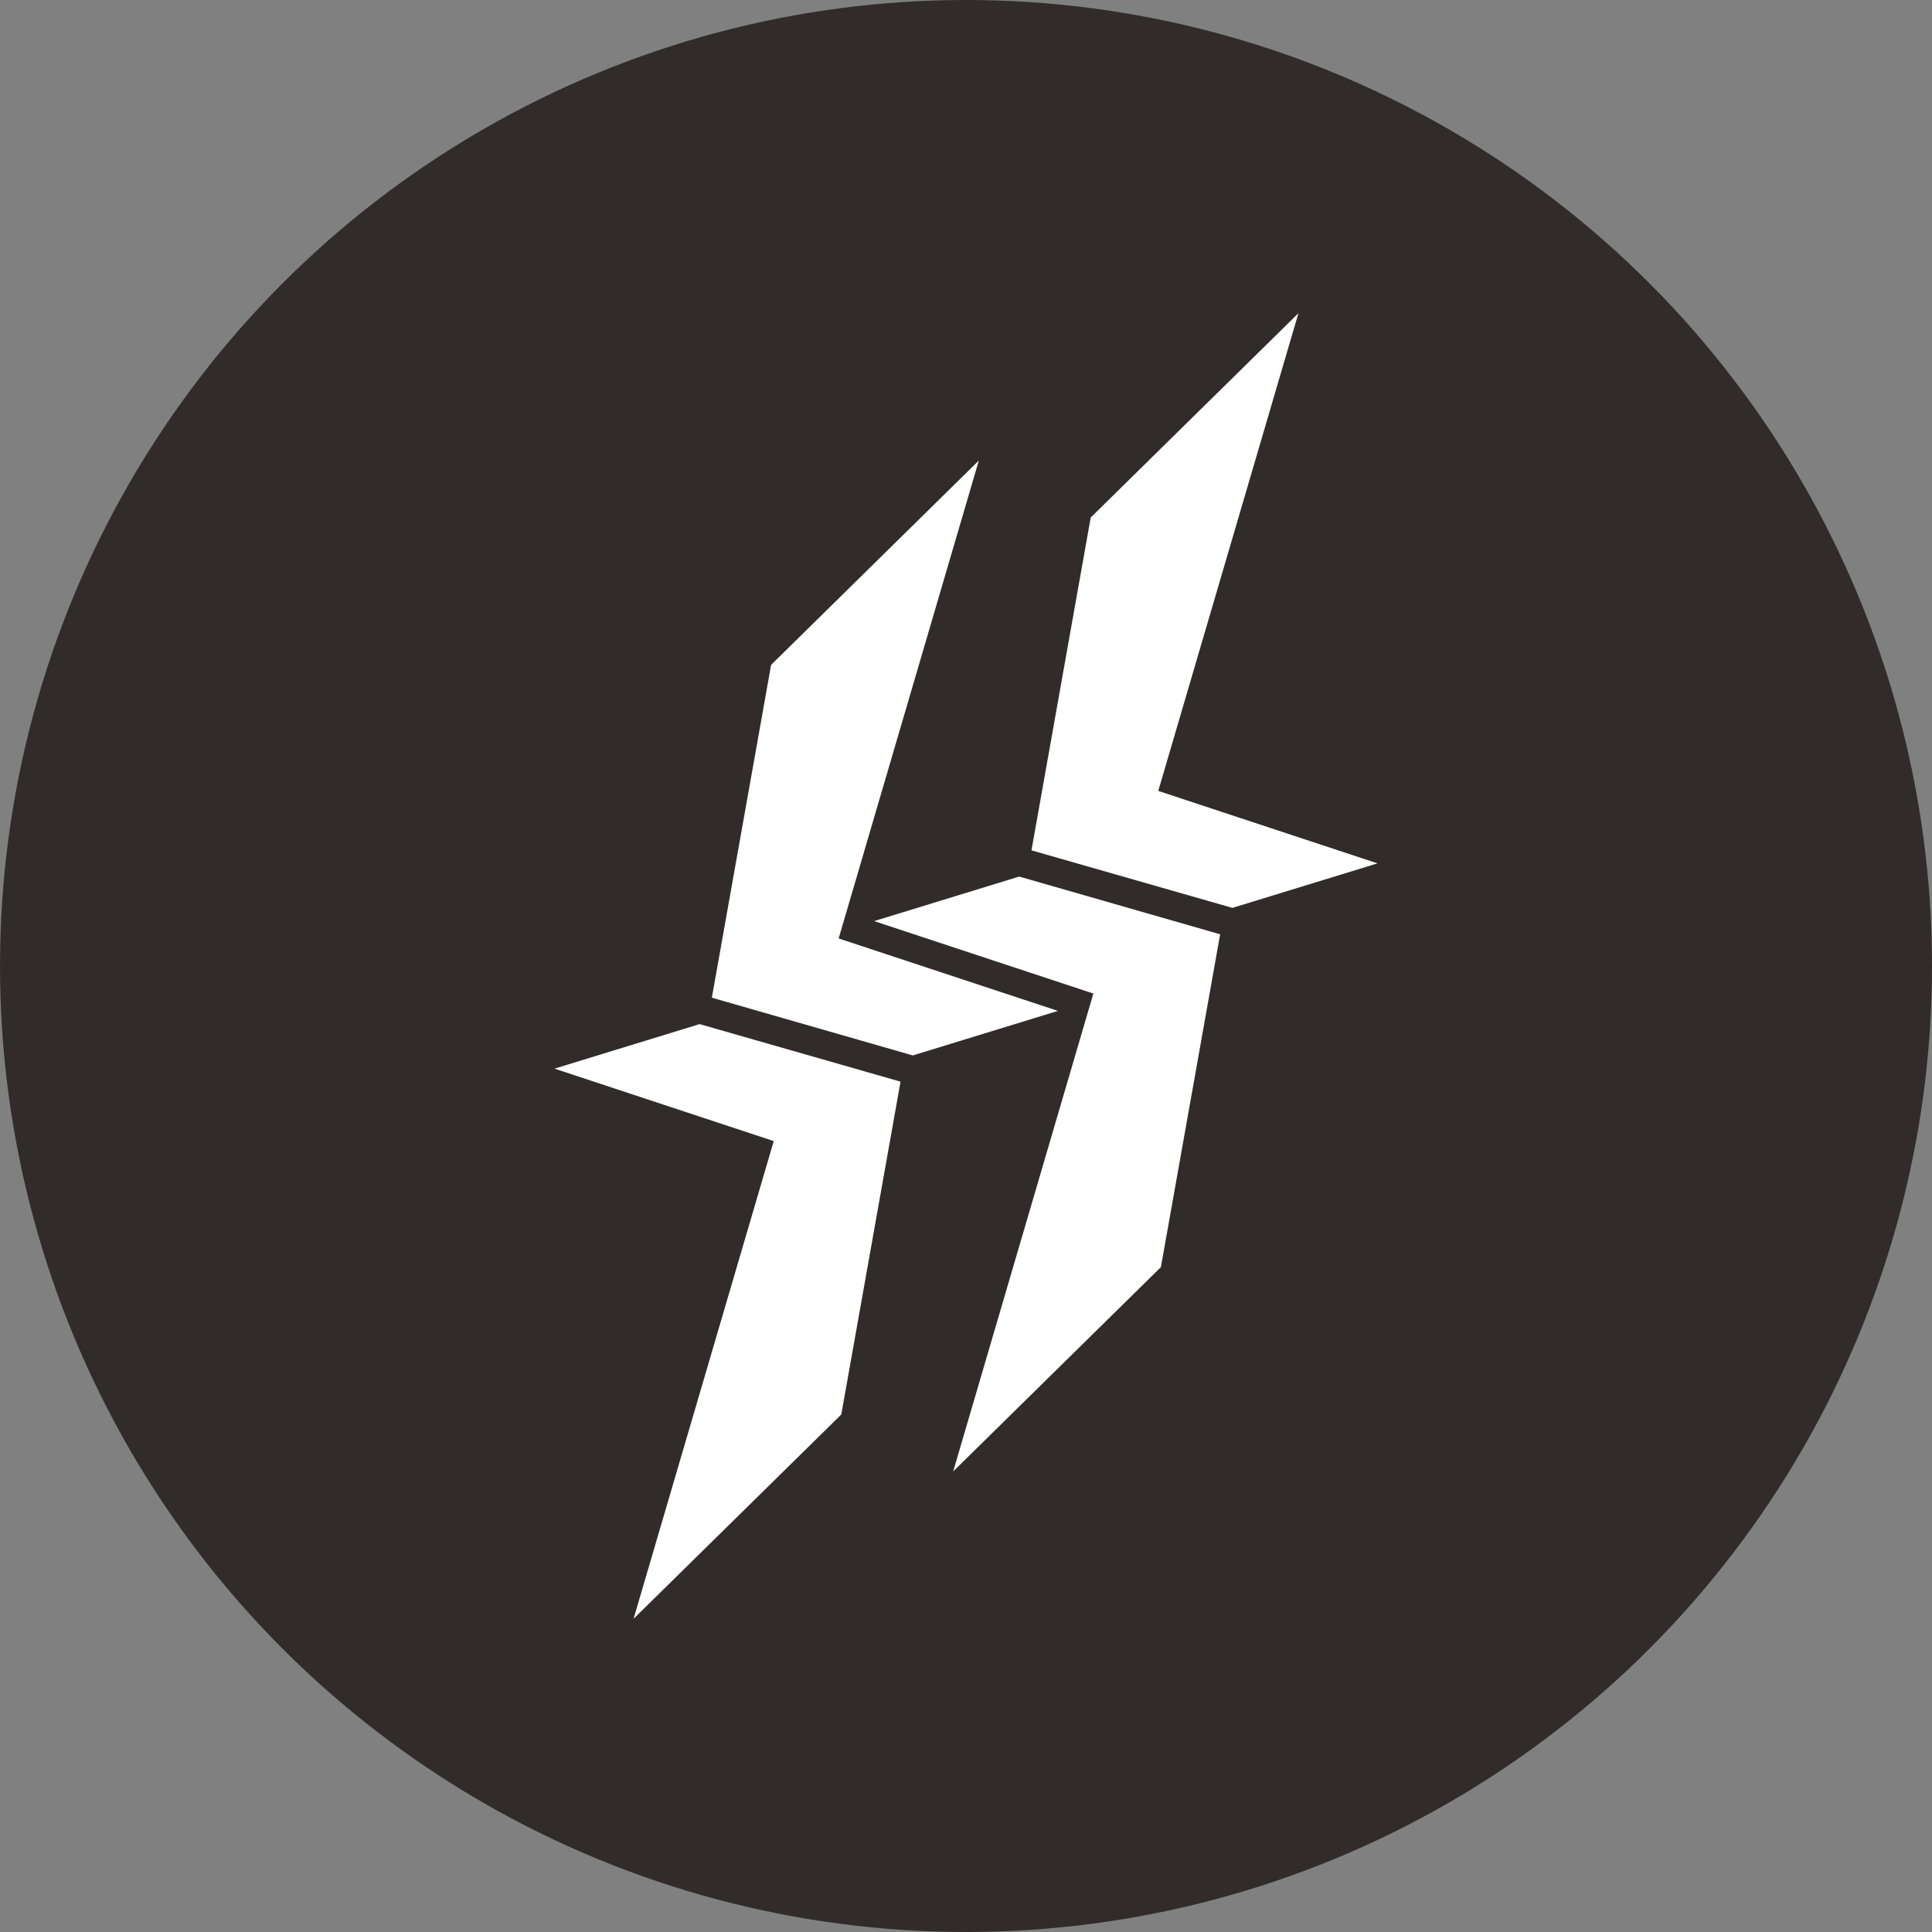 <?xml version="1.0" encoding="utf-8"?>
<!-- Generator: Adobe Illustrator 19.1.0, SVG Export Plug-In . SVG Version: 6.00 Build 0)  -->
<svg version="1.1" id="Layer_1" xmlns="http://www.w3.org/2000/svg" xmlns:xlink="http://www.w3.org/1999/xlink" x="0px" y="0px"
	 viewBox="0 0 1024 1024" style="enable-background:new 0 0 1024 1024;" xml:space="preserve">
<rect x="0" y="0" width="1024" height="1024" fill="#808080" stroke="none"/>
<style type="text/css">
	.st0{fill:#312C2A;}
	.st1{fill:#FFFFFF;}
</style>
<g>
	<circle class="st0" cx="512" cy="512" r="512"/>
	<g>
		<polygon class="st1" points="293.9,566.4 370.8,542.8 477.3,573.3 445.9,749.7 335.8,858 410.1,604.8 		"/>
		<polygon class="st1" points="560.7,535.8 483.8,559.4 377.3,528.8 408.7,352.4 518.8,244.1 444.5,497.4 		"/>
		<polygon class="st1" points="463.3,488.2 540.2,464.6 646.7,495.2 615.3,671.6 505.2,779.9 579.5,526.6 		"/>
		<polygon class="st1" points="730.1,457.6 653.2,481.2 546.7,450.7 578.1,274.3 688.2,166 613.9,419.2 		"/>
	</g>
</g>
</svg>
